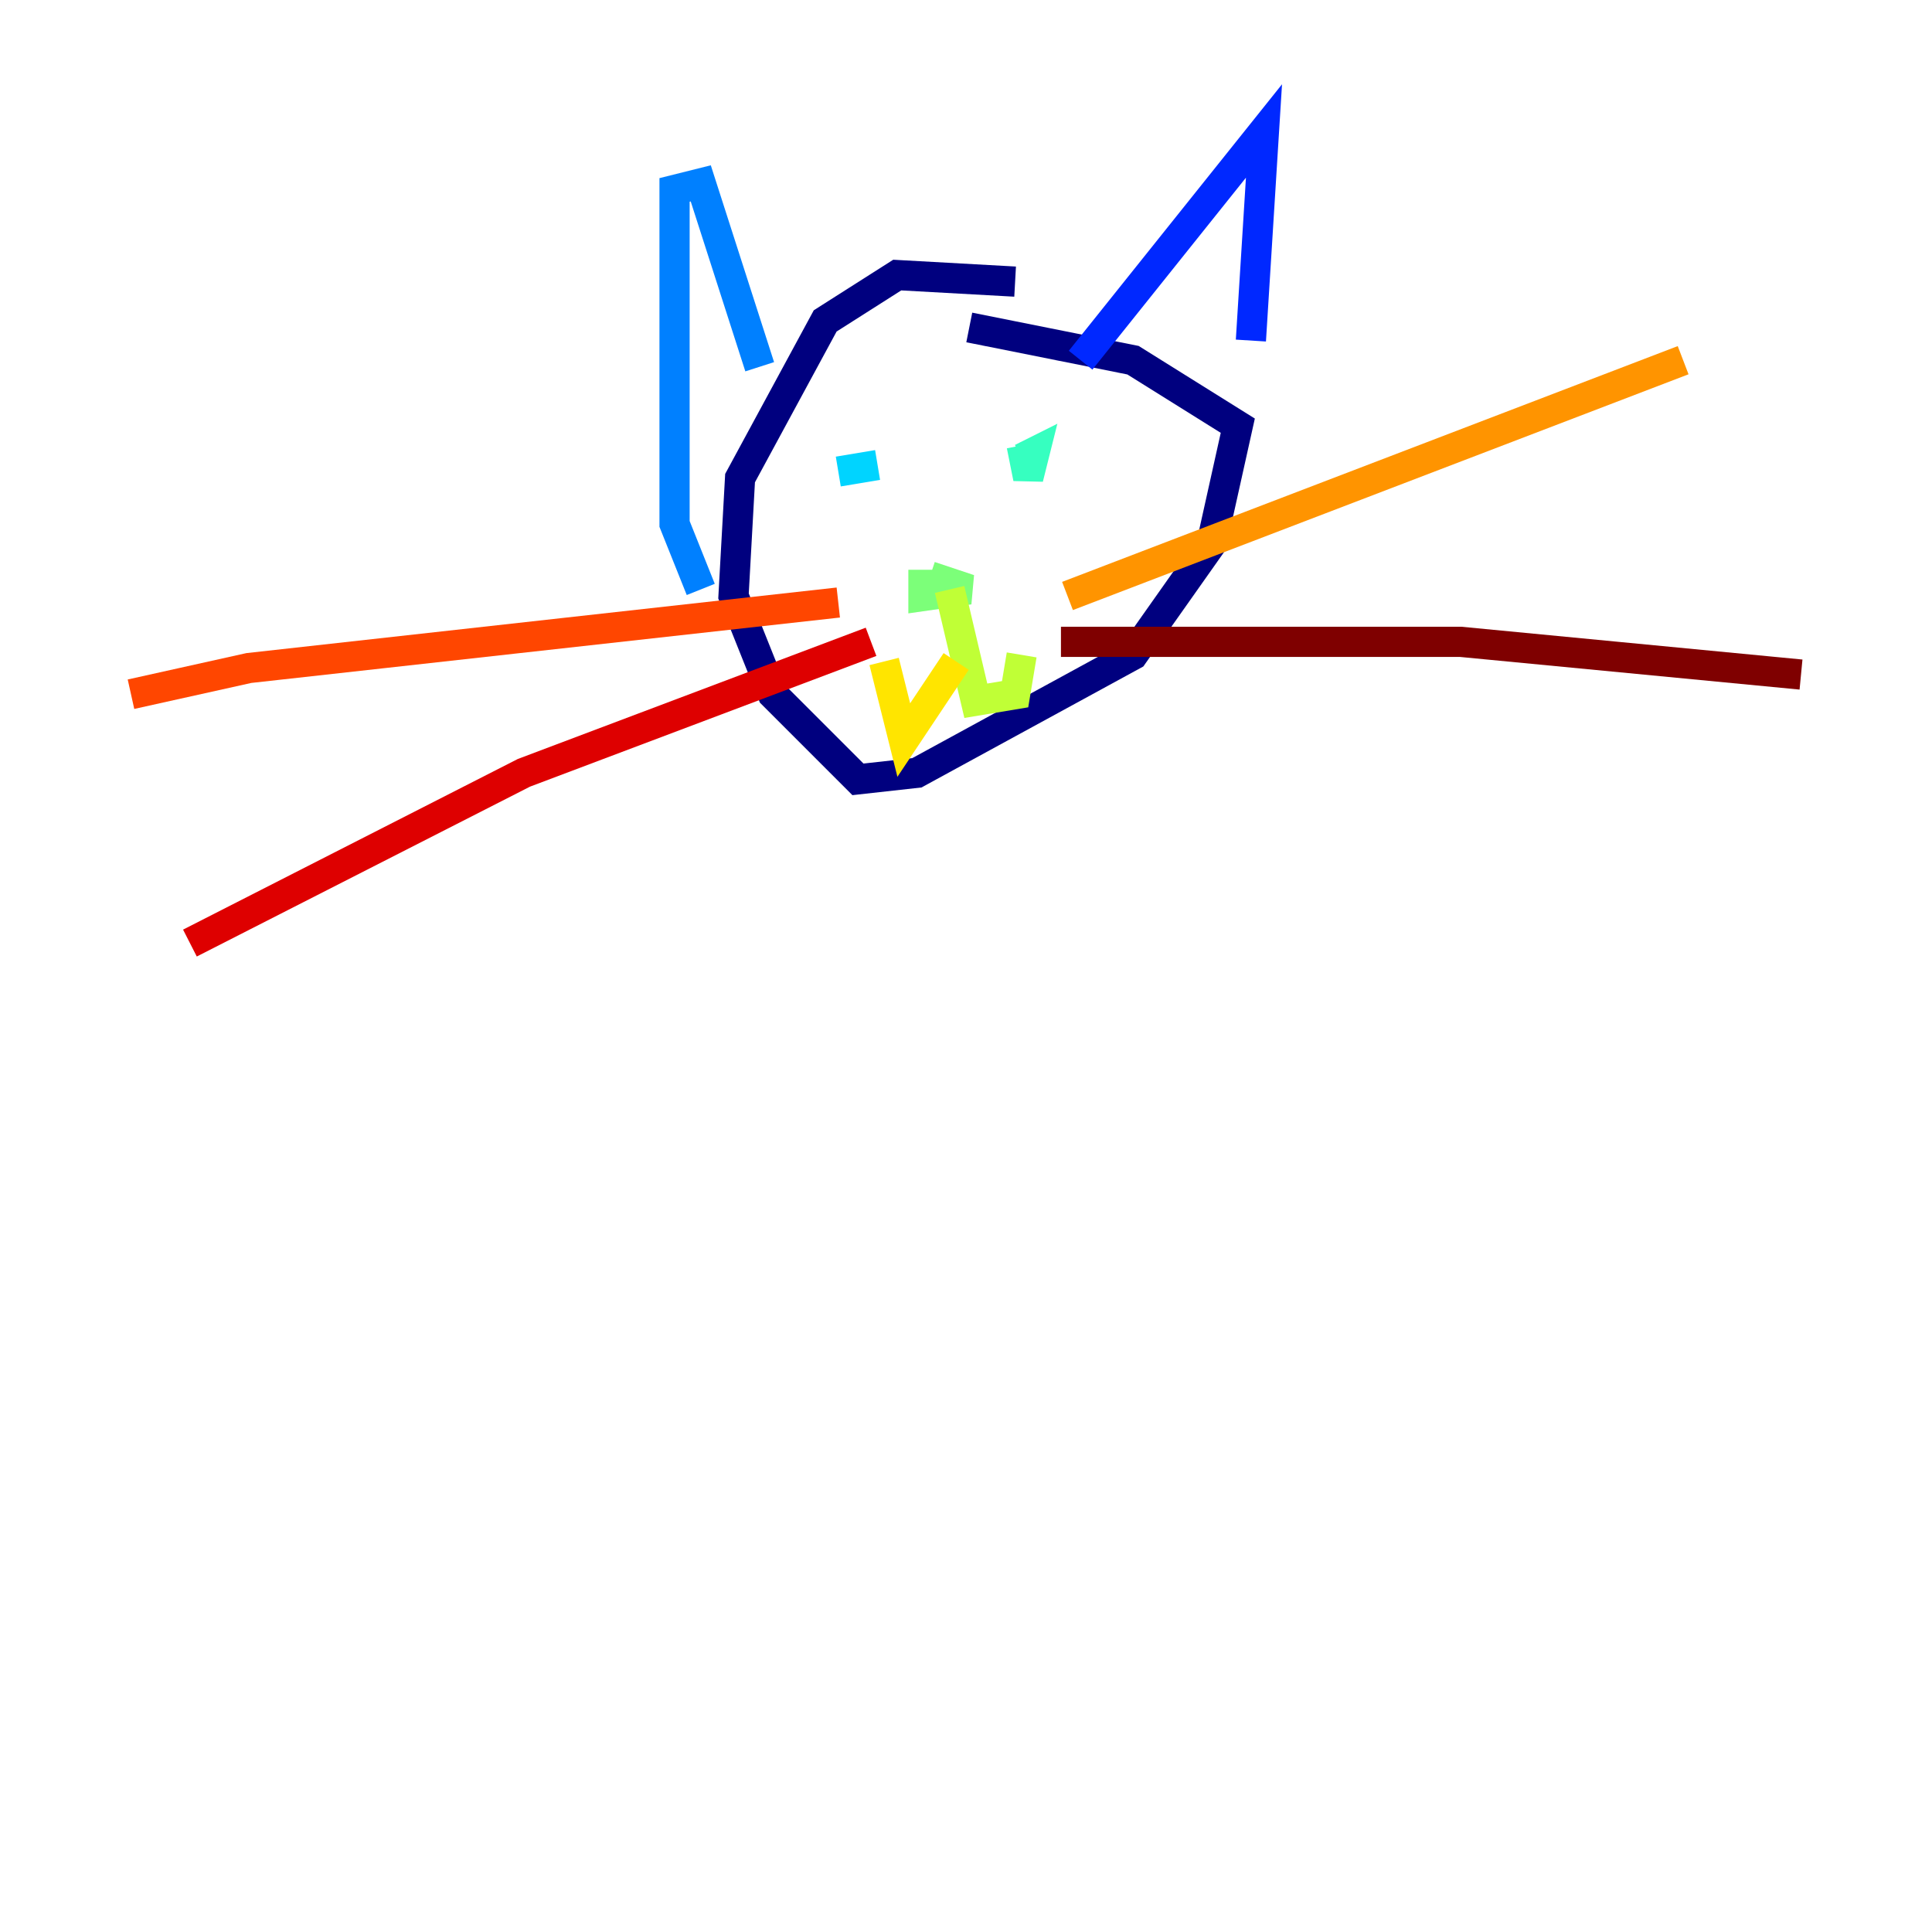<?xml version="1.0" encoding="utf-8" ?>
<svg baseProfile="tiny" height="128" version="1.2" viewBox="0,0,128,128" width="128" xmlns="http://www.w3.org/2000/svg" xmlns:ev="http://www.w3.org/2001/xml-events" xmlns:xlink="http://www.w3.org/1999/xlink"><defs /><polyline fill="none" points="67.254,18.658 59.444,18.224 54.671,21.261 49.031,31.675 48.597,39.485 51.2,45.993 56.841,51.634 60.746,51.2 75.064,43.39 80.271,36.014 82.007,28.203 75.064,23.864 64.217,21.695" stroke="#00007f" stroke-width="2" /><polyline fill="none" points="62.915,19.525 62.915,19.525" stroke="#0000de" stroke-width="2" /><polyline fill="none" points="71.593,23.864 83.742,8.678 82.875,22.563" stroke="#0028ff" stroke-width="2" /><polyline fill="none" points="50.332,24.298 46.427,12.149 44.691,12.583 44.691,34.712 46.427,39.051" stroke="#0080ff" stroke-width="2" /><polyline fill="none" points="58.142,30.807 55.539,31.241" stroke="#00d4ff" stroke-width="2" /><polyline fill="none" points="67.688,29.505 68.122,31.675 68.556,29.939 67.688,30.373" stroke="#36ffc0" stroke-width="2" /><polyline fill="none" points="61.18,37.749 61.18,39.485 64.217,39.051 61.614,38.183" stroke="#7cff79" stroke-width="2" /><polyline fill="none" points="62.915,39.051 64.651,46.427 67.254,45.993 67.688,43.39" stroke="#c0ff36" stroke-width="2" /><polyline fill="none" points="63.349,43.824 59.878,49.031 58.576,43.824" stroke="#ffe500" stroke-width="2" /><polyline fill="none" points="70.725,39.485 111.512,23.864" stroke="#ff9400" stroke-width="2" /><polyline fill="none" points="55.539,39.919 16.488,44.258 8.678,45.993" stroke="#ff4600" stroke-width="2" /><polyline fill="none" points="57.709,42.522 34.712,51.2 12.583,62.481" stroke="#de0000" stroke-width="2" /><polyline fill="none" points="70.291,42.522 96.759,42.522 119.322,44.691" stroke="#7f0000" stroke-width="2" /></svg>